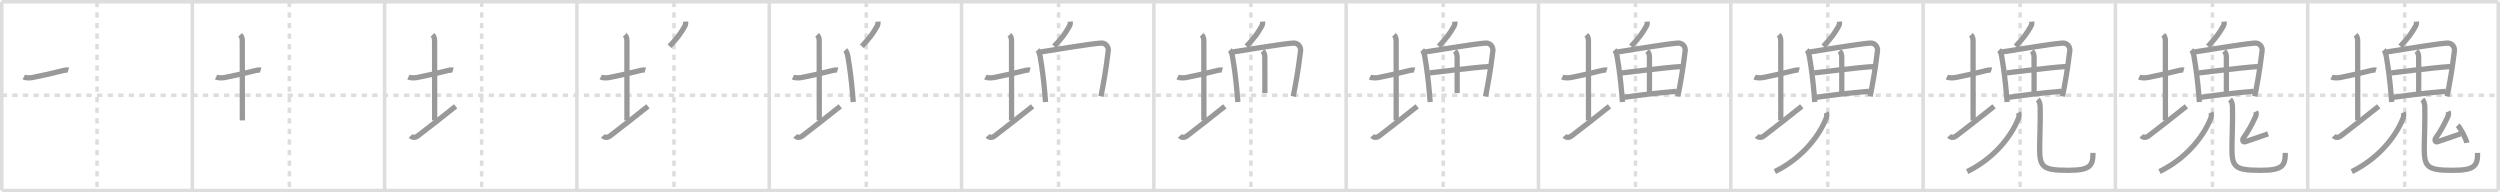 <svg width="1417px" height="109px" viewBox="0 0 1417 109" xmlns="http://www.w3.org/2000/svg" xmlns:xlink="http://www.w3.org/1999/xlink" xml:space="preserve" version="1.1" baseProfile="full">
<line x1="1" y1="1" x2="1416" y2="1" style="stroke:#ddd;stroke-width:2"></line>
<line x1="1" y1="1" x2="1" y2="108" style="stroke:#ddd;stroke-width:2"></line>
<line x1="1" y1="108" x2="1416" y2="108" style="stroke:#ddd;stroke-width:2"></line>
<line x1="1416" y1="1" x2="1416" y2="108" style="stroke:#ddd;stroke-width:2"></line>
<line x1="109" y1="1" x2="109" y2="108" style="stroke:#ddd;stroke-width:2"></line>
<line x1="218" y1="1" x2="218" y2="108" style="stroke:#ddd;stroke-width:2"></line>
<line x1="327" y1="1" x2="327" y2="108" style="stroke:#ddd;stroke-width:2"></line>
<line x1="436" y1="1" x2="436" y2="108" style="stroke:#ddd;stroke-width:2"></line>
<line x1="545" y1="1" x2="545" y2="108" style="stroke:#ddd;stroke-width:2"></line>
<line x1="654" y1="1" x2="654" y2="108" style="stroke:#ddd;stroke-width:2"></line>
<line x1="763" y1="1" x2="763" y2="108" style="stroke:#ddd;stroke-width:2"></line>
<line x1="872" y1="1" x2="872" y2="108" style="stroke:#ddd;stroke-width:2"></line>
<line x1="981" y1="1" x2="981" y2="108" style="stroke:#ddd;stroke-width:2"></line>
<line x1="1090" y1="1" x2="1090" y2="108" style="stroke:#ddd;stroke-width:2"></line>
<line x1="1199" y1="1" x2="1199" y2="108" style="stroke:#ddd;stroke-width:2"></line>
<line x1="1308" y1="1" x2="1308" y2="108" style="stroke:#ddd;stroke-width:2"></line>
<line x1="1" y1="54" x2="1416" y2="54" style="stroke:#ddd;stroke-width:2;stroke-dasharray:3 3"></line>
<line x1="55" y1="1" x2="55" y2="108" style="stroke:#ddd;stroke-width:2;stroke-dasharray:3 3"></line>
<line x1="164" y1="1" x2="164" y2="108" style="stroke:#ddd;stroke-width:2;stroke-dasharray:3 3"></line>
<line x1="273" y1="1" x2="273" y2="108" style="stroke:#ddd;stroke-width:2;stroke-dasharray:3 3"></line>
<line x1="382" y1="1" x2="382" y2="108" style="stroke:#ddd;stroke-width:2;stroke-dasharray:3 3"></line>
<line x1="491" y1="1" x2="491" y2="108" style="stroke:#ddd;stroke-width:2;stroke-dasharray:3 3"></line>
<line x1="600" y1="1" x2="600" y2="108" style="stroke:#ddd;stroke-width:2;stroke-dasharray:3 3"></line>
<line x1="709" y1="1" x2="709" y2="108" style="stroke:#ddd;stroke-width:2;stroke-dasharray:3 3"></line>
<line x1="818" y1="1" x2="818" y2="108" style="stroke:#ddd;stroke-width:2;stroke-dasharray:3 3"></line>
<line x1="927" y1="1" x2="927" y2="108" style="stroke:#ddd;stroke-width:2;stroke-dasharray:3 3"></line>
<line x1="1036" y1="1" x2="1036" y2="108" style="stroke:#ddd;stroke-width:2;stroke-dasharray:3 3"></line>
<line x1="1145" y1="1" x2="1145" y2="108" style="stroke:#ddd;stroke-width:2;stroke-dasharray:3 3"></line>
<line x1="1254" y1="1" x2="1254" y2="108" style="stroke:#ddd;stroke-width:2;stroke-dasharray:3 3"></line>
<line x1="1363" y1="1" x2="1363" y2="108" style="stroke:#ddd;stroke-width:2;stroke-dasharray:3 3"></line>
<path d="M13.5,43.64c1.33,0.67,3.7,0.53,5.13,0.25C23.63,42.93,31.0,41.25,35.75,40c1.22-0.32,2.37-0.43,3-0.24" style="fill:none;stroke:#999;stroke-width:3"></path>

<path d="M122.5,43.64c1.33,0.67,3.7,0.53,5.13,0.25C132.63,42.93,140.0,41.25,144.75,40c1.22-0.32,2.37-0.43,3-0.24" style="fill:none;stroke:#999;stroke-width:3"></path>
<path d="M136.12,19.75c1.13,1.13,1.21,2.25,1.21,4c0,7.25,0.03,33.75,0.03,44.5" style="fill:none;stroke:#999;stroke-width:3"></path>

<path d="M231.5,43.64c1.33,0.67,3.7,0.53,5.13,0.25C241.63,42.93,249.0,41.25,253.75,40c1.22-0.32,2.37-0.43,3-0.24" style="fill:none;stroke:#999;stroke-width:3"></path>
<path d="M245.12,19.75c1.13,1.13,1.21,2.25,1.21,4c0,7.25,0.03,33.75,0.03,44.5" style="fill:none;stroke:#999;stroke-width:3"></path>
<path d="M232.75,77c1,1.12,2.62,1.12,4.06,0.02c5.76-4.42,15.8-12.21,21.44-16.77" style="fill:none;stroke:#999;stroke-width:3"></path>

<path d="M340.5,43.64c1.33,0.67,3.7,0.53,5.13,0.25C350.63,42.93,358.0,41.25,362.75,40c1.22-0.32,2.37-0.43,3-0.24" style="fill:none;stroke:#999;stroke-width:3"></path>
<path d="M354.12,19.75c1.13,1.13,1.21,2.25,1.21,4c0,7.25,0.03,33.75,0.03,44.5" style="fill:none;stroke:#999;stroke-width:3"></path>
<path d="M341.75,77c1,1.12,2.62,1.12,4.06,0.02c5.76-4.42,15.8-12.21,21.44-16.77" style="fill:none;stroke:#999;stroke-width:3"></path>
<path d="M388.61,12.25c0.08,1.09,0.01,1.73-0.54,2.7c-2.45,4.3-3.96,6.34-8.57,11.3" style="fill:none;stroke:#999;stroke-width:3"></path>

<path d="M449.5,43.64c1.33,0.67,3.7,0.53,5.13,0.25C459.63,42.93,467.0,41.25,471.75,40c1.22-0.32,2.37-0.43,3-0.24" style="fill:none;stroke:#999;stroke-width:3"></path>
<path d="M463.12,19.75c1.13,1.13,1.21,2.25,1.21,4c0,7.25,0.03,33.75,0.03,44.5" style="fill:none;stroke:#999;stroke-width:3"></path>
<path d="M450.75,77c1,1.12,2.62,1.12,4.06,0.02c5.76-4.42,15.8-12.21,21.44-16.77" style="fill:none;stroke:#999;stroke-width:3"></path>
<path d="M497.61,12.25c0.08,1.09,0.01,1.73-0.54,2.7c-2.45,4.3-3.96,6.34-8.57,11.3" style="fill:none;stroke:#999;stroke-width:3"></path>
<path d="M479.08,28.37c0.71,0.71,1.17,1.88,1.48,3.62c1.16,6.62,2.04,13.59,2.73,21.74c0.12,1.38,0.22,2.75,0.32,4.09" style="fill:none;stroke:#999;stroke-width:3"></path>

<path d="M558.5,43.64c1.33,0.67,3.7,0.53,5.13,0.25C568.63,42.93,576.0,41.25,580.75,40c1.22-0.32,2.37-0.43,3-0.24" style="fill:none;stroke:#999;stroke-width:3"></path>
<path d="M572.12,19.75c1.13,1.13,1.21,2.25,1.21,4c0,7.25,0.03,33.75,0.03,44.5" style="fill:none;stroke:#999;stroke-width:3"></path>
<path d="M559.75,77c1,1.12,2.62,1.12,4.06,0.02c5.76-4.42,15.8-12.21,21.44-16.77" style="fill:none;stroke:#999;stroke-width:3"></path>
<path d="M606.61,12.25c0.08,1.09,0.01,1.73-0.54,2.7c-2.45,4.3-3.96,6.34-8.57,11.3" style="fill:none;stroke:#999;stroke-width:3"></path>
<path d="M588.08,28.37c0.71,0.71,1.17,1.88,1.48,3.62c1.16,6.62,2.04,13.59,2.73,21.74c0.12,1.38,0.22,2.75,0.32,4.09" style="fill:none;stroke:#999;stroke-width:3"></path>
<path d="M589.84,29.45c11.16-1.7,27.12-4.49,34.19-5.03c2.6-0.2,4.41,2.08,4.13,4.37c-0.56,4.64-1.39,11.27-3.2,20.94c-0.29,1.55-0.61,3.18-0.95,4.9" style="fill:none;stroke:#999;stroke-width:3"></path>

<path d="M667.5,43.64c1.33,0.67,3.7,0.53,5.13,0.25C677.63,42.93,685.0,41.25,689.75,40c1.22-0.32,2.37-0.43,3-0.24" style="fill:none;stroke:#999;stroke-width:3"></path>
<path d="M681.12,19.75c1.13,1.13,1.21,2.25,1.21,4c0,7.25,0.03,33.75,0.03,44.5" style="fill:none;stroke:#999;stroke-width:3"></path>
<path d="M668.75,77c1,1.12,2.62,1.12,4.06,0.02c5.76-4.42,15.8-12.21,21.44-16.77" style="fill:none;stroke:#999;stroke-width:3"></path>
<path d="M715.61,12.25c0.08,1.09,0.01,1.73-0.54,2.7c-2.45,4.3-3.96,6.34-8.57,11.3" style="fill:none;stroke:#999;stroke-width:3"></path>
<path d="M697.08,28.37c0.71,0.71,1.17,1.88,1.48,3.62c1.16,6.62,2.04,13.59,2.73,21.74c0.12,1.38,0.22,2.75,0.32,4.09" style="fill:none;stroke:#999;stroke-width:3"></path>
<path d="M698.84,29.45c11.16-1.7,27.12-4.49,34.19-5.03c2.6-0.2,4.41,2.08,4.13,4.37c-0.56,4.64-1.39,11.27-3.2,20.94c-0.29,1.55-0.61,3.18-0.95,4.9" style="fill:none;stroke:#999;stroke-width:3"></path>
<path d="M715.61,28.92c0.98,0.98,1.27,1.9,1.29,3.58c0.08,5.24-0.02,13.75,0.01,20.24" style="fill:none;stroke:#999;stroke-width:3"></path>

<path d="M776.5,43.64c1.33,0.67,3.7,0.53,5.13,0.25C786.63,42.93,794.0,41.25,798.75,40c1.22-0.32,2.37-0.43,3-0.24" style="fill:none;stroke:#999;stroke-width:3"></path>
<path d="M790.12,19.75c1.13,1.13,1.21,2.25,1.21,4c0,7.25,0.03,33.75,0.03,44.5" style="fill:none;stroke:#999;stroke-width:3"></path>
<path d="M777.75,77c1,1.12,2.62,1.12,4.06,0.02c5.76-4.42,15.8-12.21,21.44-16.77" style="fill:none;stroke:#999;stroke-width:3"></path>
<path d="M824.61,12.25c0.08,1.09,0.01,1.73-0.54,2.7c-2.45,4.3-3.96,6.34-8.57,11.3" style="fill:none;stroke:#999;stroke-width:3"></path>
<path d="M806.08,28.37c0.71,0.71,1.17,1.88,1.48,3.62c1.16,6.62,2.04,13.59,2.73,21.74c0.12,1.38,0.22,2.75,0.32,4.09" style="fill:none;stroke:#999;stroke-width:3"></path>
<path d="M807.84,29.45c11.16-1.7,27.12-4.49,34.19-5.03c2.6-0.2,4.41,2.08,4.13,4.37c-0.56,4.64-1.39,11.27-3.2,20.94c-0.29,1.55-0.61,3.18-0.95,4.9" style="fill:none;stroke:#999;stroke-width:3"></path>
<path d="M824.61,28.92c0.98,0.98,1.27,1.9,1.29,3.58c0.08,5.24-0.02,13.75,0.01,20.24" style="fill:none;stroke:#999;stroke-width:3"></path>
<path d="M810.28,41.32c3.08-0.27,24.22-3.07,33.9-3.62" style="fill:none;stroke:#999;stroke-width:3"></path>

<path d="M885.5,43.64c1.33,0.67,3.7,0.53,5.13,0.25C895.63,42.93,903.0,41.25,907.75,40c1.22-0.32,2.37-0.43,3-0.24" style="fill:none;stroke:#999;stroke-width:3"></path>
<path d="M899.12,19.75c1.13,1.13,1.21,2.25,1.21,4c0,7.25,0.03,33.75,0.03,44.5" style="fill:none;stroke:#999;stroke-width:3"></path>
<path d="M886.75,77c1,1.12,2.62,1.12,4.06,0.02c5.76-4.42,15.8-12.21,21.44-16.77" style="fill:none;stroke:#999;stroke-width:3"></path>
<path d="M933.61,12.25c0.08,1.09,0.01,1.73-0.54,2.7c-2.45,4.3-3.96,6.34-8.57,11.3" style="fill:none;stroke:#999;stroke-width:3"></path>
<path d="M915.08,28.37c0.71,0.71,1.17,1.88,1.48,3.62c1.16,6.62,2.04,13.59,2.73,21.74c0.12,1.38,0.22,2.75,0.32,4.09" style="fill:none;stroke:#999;stroke-width:3"></path>
<path d="M916.84,29.45c11.16-1.7,27.12-4.49,34.19-5.03c2.6-0.2,4.41,2.08,4.13,4.37c-0.56,4.64-1.39,11.27-3.2,20.94c-0.29,1.55-0.61,3.18-0.95,4.9" style="fill:none;stroke:#999;stroke-width:3"></path>
<path d="M933.61,28.92c0.98,0.98,1.27,1.9,1.29,3.58c0.08,5.24-0.02,13.75,0.01,20.24" style="fill:none;stroke:#999;stroke-width:3"></path>
<path d="M919.28,41.32c3.08-0.27,24.22-3.07,33.9-3.62" style="fill:none;stroke:#999;stroke-width:3"></path>
<path d="M920.6,55.14c10.02-1.39,17.77-2.39,29.73-3.38" style="fill:none;stroke:#999;stroke-width:3"></path>

<path d="M994.5,43.64c1.33,0.67,3.7,0.53,5.13,0.25C1004.63,42.93,1012.0,41.25,1016.75,40c1.22-0.32,2.37-0.43,3-0.24" style="fill:none;stroke:#999;stroke-width:3"></path>
<path d="M1008.12,19.75c1.13,1.13,1.21,2.25,1.21,4c0,7.25,0.03,33.75,0.03,44.5" style="fill:none;stroke:#999;stroke-width:3"></path>
<path d="M995.75,77c1,1.12,2.62,1.12,4.06,0.02c5.76-4.42,15.8-12.21,21.44-16.77" style="fill:none;stroke:#999;stroke-width:3"></path>
<path d="M1042.61,12.25c0.08,1.09,0.01,1.73-0.54,2.7c-2.45,4.3-3.96,6.34-8.57,11.3" style="fill:none;stroke:#999;stroke-width:3"></path>
<path d="M1024.08,28.37c0.71,0.71,1.17,1.88,1.48,3.62c1.16,6.62,2.04,13.59,2.73,21.74c0.12,1.38,0.22,2.75,0.32,4.09" style="fill:none;stroke:#999;stroke-width:3"></path>
<path d="M1025.84,29.45c11.16-1.7,27.12-4.49,34.19-5.03c2.6-0.2,4.41,2.08,4.13,4.37c-0.56,4.64-1.39,11.27-3.2,20.94c-0.29,1.55-0.61,3.18-0.95,4.9" style="fill:none;stroke:#999;stroke-width:3"></path>
<path d="M1042.61,28.92c0.98,0.98,1.27,1.9,1.29,3.58c0.08,5.24-0.02,13.75,0.01,20.24" style="fill:none;stroke:#999;stroke-width:3"></path>
<path d="M1028.28,41.32c3.08-0.27,24.22-3.07,33.9-3.62" style="fill:none;stroke:#999;stroke-width:3"></path>
<path d="M1029.6,55.14c10.02-1.39,17.77-2.39,29.73-3.38" style="fill:none;stroke:#999;stroke-width:3"></path>
<path d="M1035.16,63.75c0.31,0.7,0.38,2.1-0.05,3.19C1032.0,75,1023.25,88.75,1006.0,97.25" style="fill:none;stroke:#999;stroke-width:3"></path>

<path d="M1103.5,43.64c1.33,0.67,3.7,0.53,5.13,0.25C1113.63,42.93,1121.0,41.25,1125.75,40c1.22-0.32,2.37-0.43,3-0.24" style="fill:none;stroke:#999;stroke-width:3"></path>
<path d="M1117.12,19.75c1.13,1.13,1.21,2.25,1.21,4c0,7.25,0.03,33.75,0.03,44.5" style="fill:none;stroke:#999;stroke-width:3"></path>
<path d="M1104.75,77c1,1.12,2.62,1.12,4.06,0.02c5.76-4.42,15.8-12.21,21.44-16.77" style="fill:none;stroke:#999;stroke-width:3"></path>
<path d="M1151.61,12.25c0.08,1.09,0.01,1.73-0.54,2.7c-2.45,4.3-3.96,6.34-8.57,11.3" style="fill:none;stroke:#999;stroke-width:3"></path>
<path d="M1133.08,28.37c0.71,0.71,1.17,1.88,1.48,3.62c1.16,6.62,2.04,13.59,2.73,21.74c0.12,1.38,0.22,2.75,0.32,4.09" style="fill:none;stroke:#999;stroke-width:3"></path>
<path d="M1134.84,29.45c11.16-1.7,27.12-4.49,34.19-5.03c2.6-0.2,4.41,2.08,4.13,4.37c-0.56,4.64-1.39,11.27-3.2,20.94c-0.29,1.55-0.61,3.18-0.95,4.9" style="fill:none;stroke:#999;stroke-width:3"></path>
<path d="M1151.61,28.92c0.98,0.98,1.27,1.9,1.29,3.58c0.08,5.24-0.02,13.75,0.01,20.24" style="fill:none;stroke:#999;stroke-width:3"></path>
<path d="M1137.28,41.32c3.08-0.27,24.22-3.07,33.9-3.62" style="fill:none;stroke:#999;stroke-width:3"></path>
<path d="M1138.6,55.14c10.02-1.39,17.77-2.39,29.73-3.38" style="fill:none;stroke:#999;stroke-width:3"></path>
<path d="M1144.16,63.75c0.31,0.7,0.38,2.1-0.05,3.19C1141.0,75,1132.25,88.75,1115.0,97.25" style="fill:none;stroke:#999;stroke-width:3"></path>
<path d="M1154.99,56.37c1.01,1.01,1.33,2.59,1.38,4.43c0.2,8.19-0.3,17.64-0.3,23.2c0,10.75,1.69,12.53,16.23,12.53c12.58,0,14-2.65,14-9.87" style="fill:none;stroke:#999;stroke-width:3"></path>

<path d="M1212.5,43.64c1.33,0.67,3.7,0.53,5.13,0.25C1222.63,42.93,1230.0,41.25,1234.75,40c1.22-0.32,2.37-0.43,3-0.24" style="fill:none;stroke:#999;stroke-width:3"></path>
<path d="M1226.12,19.75c1.13,1.13,1.21,2.25,1.21,4c0,7.25,0.03,33.75,0.03,44.5" style="fill:none;stroke:#999;stroke-width:3"></path>
<path d="M1213.75,77c1,1.12,2.62,1.12,4.06,0.02c5.76-4.42,15.8-12.21,21.44-16.77" style="fill:none;stroke:#999;stroke-width:3"></path>
<path d="M1260.61,12.25c0.08,1.09,0.01,1.73-0.54,2.7c-2.45,4.3-3.96,6.34-8.57,11.3" style="fill:none;stroke:#999;stroke-width:3"></path>
<path d="M1242.08,28.37c0.71,0.71,1.17,1.88,1.48,3.62c1.16,6.62,2.04,13.59,2.73,21.74c0.12,1.38,0.22,2.75,0.32,4.09" style="fill:none;stroke:#999;stroke-width:3"></path>
<path d="M1243.84,29.45c11.16-1.7,27.12-4.49,34.19-5.03c2.6-0.2,4.41,2.08,4.13,4.37c-0.56,4.64-1.39,11.27-3.2,20.94c-0.29,1.55-0.61,3.18-0.95,4.9" style="fill:none;stroke:#999;stroke-width:3"></path>
<path d="M1260.61,28.92c0.98,0.98,1.27,1.9,1.29,3.58c0.08,5.24-0.02,13.75,0.01,20.24" style="fill:none;stroke:#999;stroke-width:3"></path>
<path d="M1246.28,41.32c3.08-0.27,24.22-3.07,33.9-3.62" style="fill:none;stroke:#999;stroke-width:3"></path>
<path d="M1247.6,55.14c10.02-1.39,17.77-2.39,29.73-3.38" style="fill:none;stroke:#999;stroke-width:3"></path>
<path d="M1253.16,63.75c0.31,0.7,0.38,2.1-0.05,3.19C1250.0,75,1241.25,88.75,1224.0,97.25" style="fill:none;stroke:#999;stroke-width:3"></path>
<path d="M1263.99,56.37c1.01,1.01,1.33,2.59,1.38,4.43c0.2,8.19-0.3,17.64-0.3,23.2c0,10.75,1.69,12.53,16.23,12.53c12.58,0,14-2.65,14-9.87" style="fill:none;stroke:#999;stroke-width:3"></path>
<path d="M1278.54,63.22c0.46,1.03,0.24,2.17-0.06,2.81c-2.35,4.97-4.05,8.21-6.85,12.08c-0.89,1.23-0.35,2.65,0.91,2.23c4.38-1.46,8.78-2.95,13.03-4.48" style="fill:none;stroke:#999;stroke-width:3"></path>

<path d="M1321.5,43.64c1.33,0.67,3.7,0.53,5.13,0.25C1331.63,42.93,1339.0,41.25,1343.75,40c1.22-0.32,2.37-0.43,3-0.24" style="fill:none;stroke:#999;stroke-width:3"></path>
<path d="M1335.12,19.75c1.13,1.13,1.21,2.25,1.21,4c0,7.25,0.03,33.75,0.03,44.5" style="fill:none;stroke:#999;stroke-width:3"></path>
<path d="M1322.75,77c1,1.12,2.62,1.12,4.06,0.02c5.76-4.42,15.8-12.21,21.44-16.77" style="fill:none;stroke:#999;stroke-width:3"></path>
<path d="M1369.61,12.25c0.08,1.09,0.01,1.73-0.54,2.7c-2.45,4.3-3.96,6.34-8.57,11.3" style="fill:none;stroke:#999;stroke-width:3"></path>
<path d="M1351.08,28.37c0.71,0.71,1.17,1.88,1.48,3.62c1.16,6.62,2.04,13.59,2.73,21.74c0.12,1.38,0.22,2.75,0.32,4.09" style="fill:none;stroke:#999;stroke-width:3"></path>
<path d="M1352.84,29.45c11.16-1.7,27.12-4.49,34.19-5.03c2.6-0.2,4.41,2.08,4.13,4.37c-0.56,4.64-1.39,11.27-3.2,20.94c-0.29,1.55-0.61,3.18-0.95,4.9" style="fill:none;stroke:#999;stroke-width:3"></path>
<path d="M1369.61,28.92c0.98,0.98,1.27,1.9,1.29,3.58c0.08,5.24-0.02,13.75,0.01,20.24" style="fill:none;stroke:#999;stroke-width:3"></path>
<path d="M1355.28,41.32c3.08-0.27,24.22-3.07,33.9-3.62" style="fill:none;stroke:#999;stroke-width:3"></path>
<path d="M1356.6,55.14c10.02-1.39,17.77-2.39,29.73-3.38" style="fill:none;stroke:#999;stroke-width:3"></path>
<path d="M1362.16,63.75c0.31,0.7,0.38,2.1-0.05,3.19C1359.0,75,1350.25,88.75,1333.0,97.25" style="fill:none;stroke:#999;stroke-width:3"></path>
<path d="M1372.99,56.37c1.01,1.01,1.33,2.59,1.38,4.43c0.2,8.19-0.3,17.64-0.3,23.2c0,10.75,1.69,12.53,16.23,12.53c12.58,0,14-2.65,14-9.87" style="fill:none;stroke:#999;stroke-width:3"></path>
<path d="M1387.54,63.22c0.46,1.03,0.24,2.17-0.06,2.81c-2.35,4.97-4.05,8.21-6.85,12.08c-0.89,1.23-0.35,2.65,0.91,2.23c4.38-1.46,8.78-2.95,13.03-4.48" style="fill:none;stroke:#999;stroke-width:3"></path>
<path d="M1393.0,71c1.51,1.53,4.82,7.59,5.19,9.97" style="fill:none;stroke:#999;stroke-width:3"></path>

</svg>